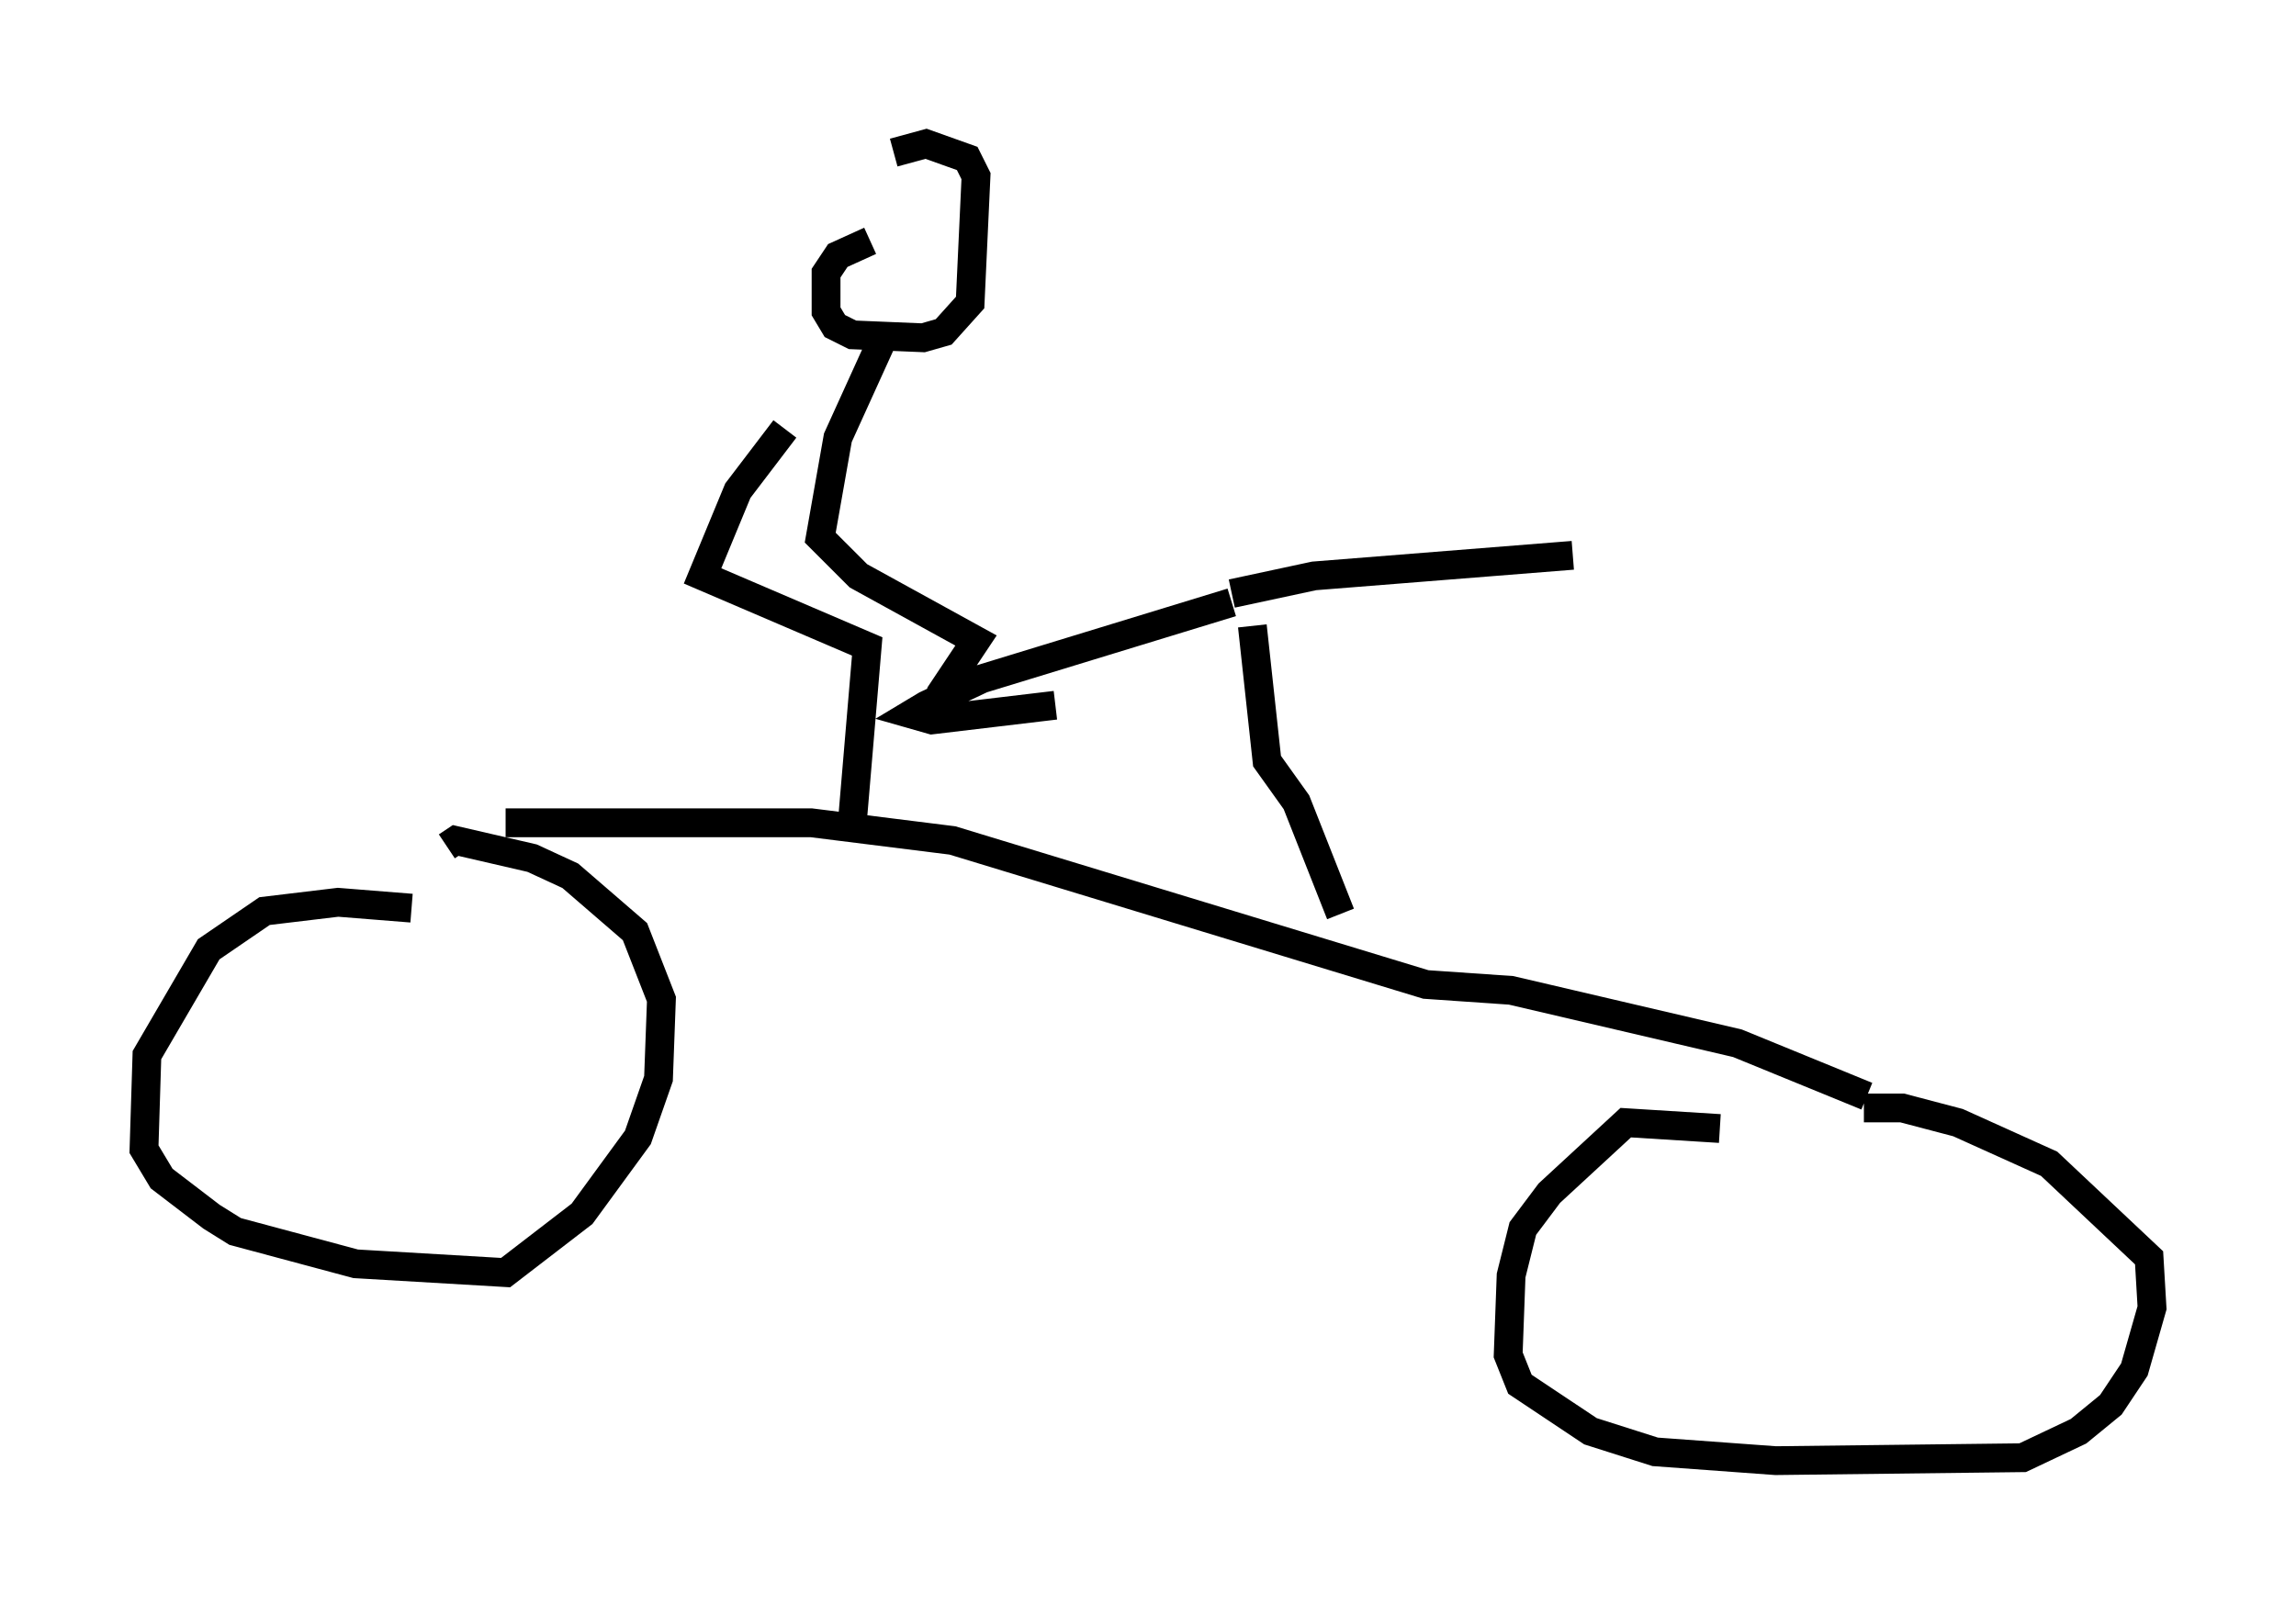 <?xml version="1.0" encoding="utf-8" ?>
<svg baseProfile="full" height="55.734" version="1.1" width="79.724" xmlns="http://www.w3.org/2000/svg" xmlns:ev="http://www.w3.org/2001/xml-events" xmlns:xlink="http://www.w3.org/1999/xlink"><defs /><rect fill="white" height="55.734" width="79.724" x="0" y="0" /><path d="M14.8, 32.154 m-0.51, -0.613 l-2.552, -0.204 -2.552, 0.306 l-1.94, 1.327 -2.144, 3.675 l-0.102, 3.267 0.613, 1.021 l1.735, 1.327 0.817, 0.51 l4.185, 1.123 5.206, 0.306 l2.654, -2.042 1.94, -2.654 l0.715, -2.042 0.102, -2.756 l-0.919, -2.348 -2.246, -1.94 l-1.327, -0.613 -2.654, -0.613 l-0.306, 0.204 m44.203, 9.8 l-3.267, -0.204 -2.654, 2.45 l-0.919, 1.225 -0.408, 1.633 l-0.102, 2.756 0.408, 1.021 l2.45, 1.633 2.246, 0.715 l4.185, 0.306 8.575, -0.102 l1.94, -0.919 1.123, -0.919 l0.817, -1.225 0.613, -2.144 l-0.102, -1.735 -3.471, -3.267 l-3.165, -1.429 -1.94, -0.51 l-1.327, 0.0 m0.102, -0.408 l-4.492, -1.838 -7.861, -1.838 l-2.96, -0.204 -16.436, -5.002 l-4.9, -0.613 -10.617, 0.0 m12.046, -0.102 l0.51, -6.023 -5.717, -2.45 l1.225, -2.96 1.633, -2.144 m19.294, 16.844 l-1.531, -3.879 -1.021, -1.429 l-0.51, -4.696 m-0.715, -0.817 l-8.677, 2.654 -1.94, 0.919 l-0.51, 0.306 0.715, 0.204 l4.288, -0.51 m6.125, -3.879 l2.858, -0.613 8.983, -0.715 m-24.398, -10.923 l-1.123, 0.51 -0.408, 0.613 l0.0, 1.327 0.306, 0.51 l0.613, 0.306 2.45, 0.102 l0.715, -0.204 0.919, -1.021 l0.204, -4.39 -0.306, -0.613 l-1.429, -0.51 -1.123, 0.306 m-0.408, 6.533 l-1.531, 3.369 -0.613, 3.471 l1.327, 1.327 4.083, 2.246 l-1.225, 1.838 -0.306, 1.021 " fill="none" stroke="black" stroke-width="1" /></svg>